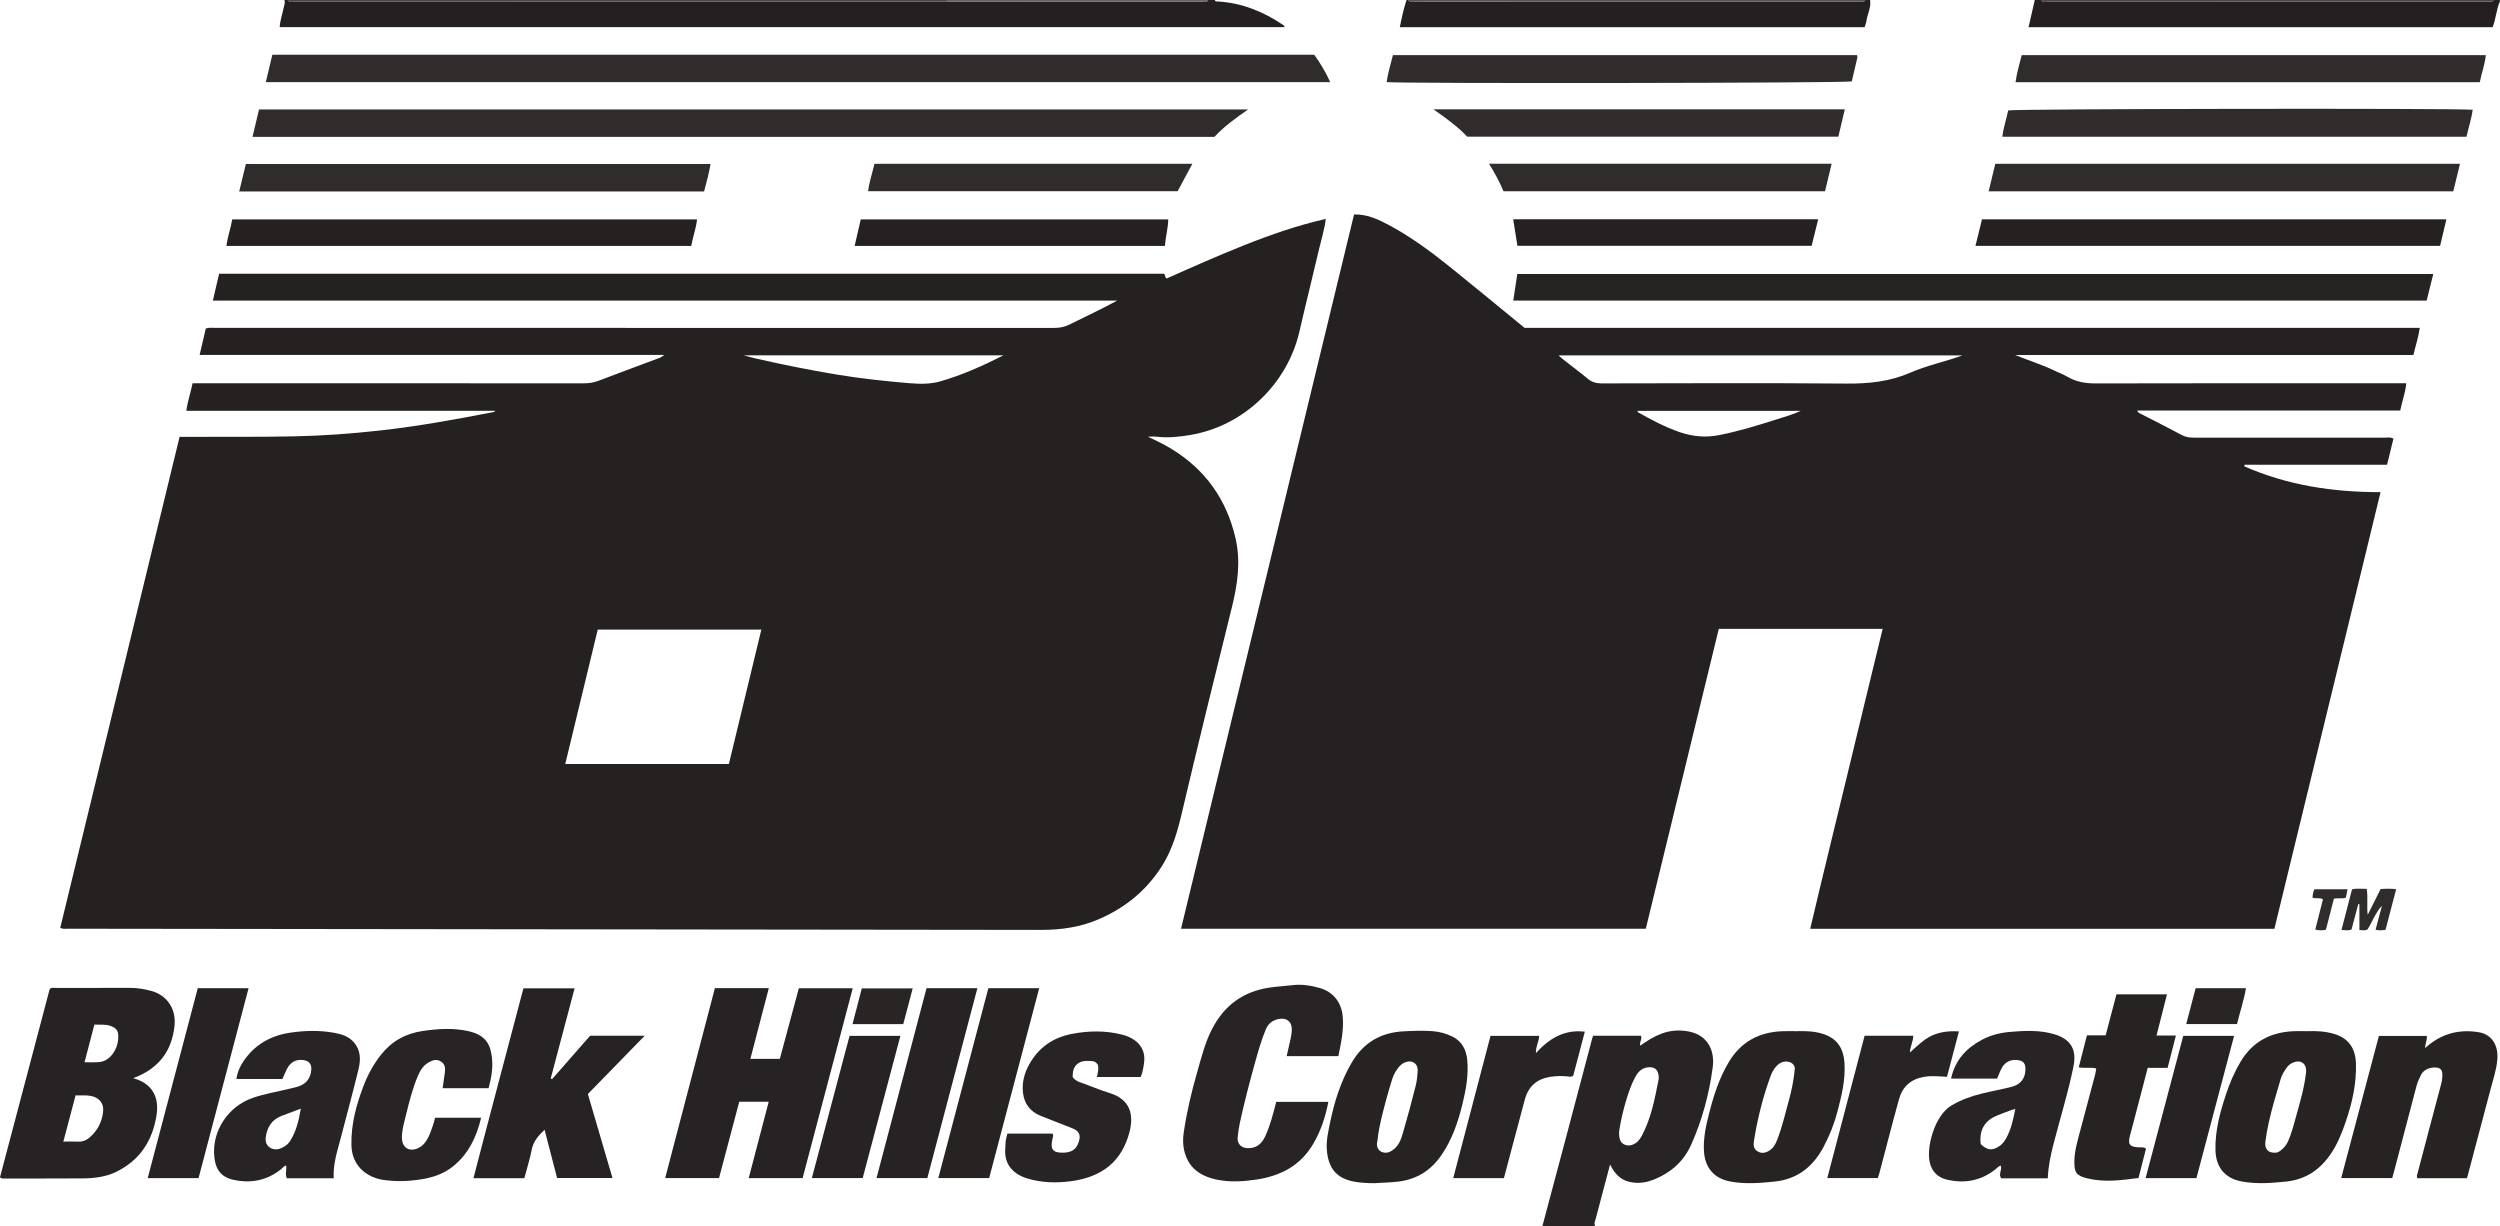 <?xml version="1.0" encoding="iso-8859-1"?>
<!-- Generator: Adobe Illustrator 27.0.0, SVG Export Plug-In . SVG Version: 6.00 Build 0)  -->
<svg version="1.1" id="Layer_1" xmlns="http://www.w3.org/2000/svg" xmlns:xlink="http://www.w3.org/1999/xlink" x="0px" y="0px"
	 viewBox="0 0 1563.963 767.011" style="enable-background:new 0 0 1563.963 767.011;" xml:space="preserve">
<g>
	<path style="fill:#242021;" d="M759.912,0.011c0.48,1.306,1.631,0.854,2.537,0.919c14.809,1.068,28.049,6.426,40.236,14.672
		c0.388,0.263,0.898,0.492,0.829,1.386c-209.403,0-418.832,0-628.544,0c0.231-4.26,1.722-8.129,2.489-12.13
		c0.308-1.609,1.057-3.158,0.455-4.847c0.667,0,1.333,0,2,0c1.554,1.941,3.702,0.945,5.532,0.945
		C319.62,1.02,453.795,1.022,587.971,1.025c1.664,0,3.327-0.053,4.991-0.081c28.826,0.023,57.652,0.048,86.478,0.067
		c23.827,0.016,47.655,0.047,71.482-0.019c1.651-0.005,3.66,0.969,4.991-0.981C757.246,0.011,758.579,0.011,759.912,0.011z"/>
	<path style="fill:#282324;" d="M964.912,767.011c5.347-20.071,10.709-40.138,16.036-60.215
		c5.028-18.952,10.017-37.915,15.028-56.872c0.165-0.625,0.387-1.235,0.626-1.986c10.047,0,19.981,0,29.922,0
		c1.035,2.137-1.127,3.867-0.392,6.199c4.275-2.999,8.493-5.719,13.275-7.51c5.829-2.183,11.852-2.469,17.689-1.205
		c11.19,2.424,15.792,11.694,14.346,22.383c-2.252,16.642-6.564,32.855-13.471,48.292c-4.68,10.46-12.597,17.405-22.981,21.68
		c-4.169,1.717-8.654,2.581-13.187,2.014c-6.905-0.864-10.962-4.136-14.576-11.295c-2.987,11.281-5.977,22.522-8.926,33.773
		c-0.404,1.54-1.322,3.076-0.389,4.741C986.912,767.011,975.912,767.011,964.912,767.011z M1012.869,707.926
		c-0.115,4.992,0.984,7.168,3.715,8.25c2.635,1.044,6.115,0.011,8.452-2.647c0.865-0.984,1.608-2.114,2.218-3.276
		c5.78-11.007,7.991-23.08,10.379-35.095c0.158-0.793,0.072-1.667-0.055-2.478c-0.632-4.024-2.94-5.515-7.027-4.918
		c-3.916,0.572-6.049,3.166-7.723,6.333c-2.332,4.41-3.964,9.116-5.403,13.868C1015.362,694.776,1013.792,701.713,1012.869,707.926z
		"/>
	<path style="fill:#242021;" d="M1169.912,0.011c0.745,4.748-1.795,8.922-2.371,13.444c-0.143,1.122-0.657,2.197-1.084,3.561
		c-96.737,0-193.539,0-290.757,0c1.189-5.936,2.4-11.538,4.212-17.005c0.333,0,0.667,0,1,0c1.534,1.987,3.692,0.967,5.516,0.968
		c91.641,0.046,183.282,0.025,274.923,0.011c1.333,0,2.666-0.008,3.999,0c0.735,0.004,1.252-0.317,1.563-0.978
		C1167.912,0.011,1168.912,0.011,1169.912,0.011z"/>
	<path style="fill:#242021;" d="M1563.912,1.011c-2.352,4.981-2.396,10.605-4.568,15.985c-96.507,0-193.218,0-290.301,0
		c1.322-5.801,2.595-11.393,3.869-16.985c1.333,0,2.667,0,4,0c1.555,1.947,3.708,0.949,5.541,0.95
		c90.64,0.059,181.279,0.052,271.919,0.051c1.333,0,2.666-0.006,3.999-0.001c0.737,0.003,1.246-0.331,1.542-1
		c1.167,0,2.335,0.033,3.5-0.01C1564.418-0.036,1563.694,0.704,1563.912,1.011z"/>
	<path style="fill:#4C4646;" d="M592.962,0.944c-1.664,0.028-3.327,0.081-4.991,0.081C453.795,1.022,319.62,1.02,185.444,0.957
		c-1.83-0.001-3.978,0.996-5.532-0.945c137.667,0,275.333,0,413,0C592.909,0.323,592.925,0.634,592.962,0.944z"/>
	<path style="fill:#595353;" d="M1166.912,0.011c-0.311,0.661-0.827,0.983-1.563,0.978c-1.333-0.008-2.666,0-3.999,0
		c-91.641,0.014-183.282,0.035-274.923-0.011c-1.824-0.001-3.982,1.019-5.516-0.968C976.246,0.011,1071.579,0.011,1166.912,0.011z"
		/>
	<path style="fill:#4C4646;" d="M1559.912,0.011c-0.296,0.67-0.804,1.003-1.542,1c-1.333-0.005-2.666,0.001-3.999,0.001
		c-90.64,0-181.279,0.007-271.919-0.051c-1.833-0.001-3.985,0.997-5.541-0.95C1371.246,0.011,1465.579,0.011,1559.912,0.011z"/>
	<path style="fill:#696262;" d="M592.962,0.944c-0.036-0.31-0.053-0.621-0.049-0.932c54.333,0,108.667,0,163,0
		c-1.331,1.95-3.34,0.976-4.991,0.981c-23.827,0.066-47.654,0.035-71.482,0.019C650.614,0.992,621.788,0.967,592.962,0.944z"/>
	<path style="fill:#252121;" d="M415.502,222.028c-96.918,0-193.532,0-290.604,0c1.339-5.756,2.603-11.192,3.842-16.515
		c2.23-0.738,4.242-0.396,6.217-0.396c174.819-0.019,349.637-0.023,524.456,0.021c3.398,0.001,6.469-0.535,9.562-2.072
		c9.927-4.931,19.974-9.62,29.89-14.997c-188.431,0-376.861,0-565.711,0c1.384-5.935,2.654-11.38,3.929-16.844
		c197.341,0,394.284,0,591.013,0c1.291,0.74,0.218,2.138,1.803,2.974c15.726-7.031,31.934-14.204,48.392-20.77
		c16.469-6.57,33.201-12.379,51.119-16.502c-0.822,6.521-2.681,12.317-4.053,18.193c-4.08,17.473-8.454,34.878-12.478,52.364
		c-7.489,32.537-34.779,59.139-68.449,64.662c-6.765,1.11-13.503,1.876-20.357,1.081c-1.942-0.225-3.911-0.228-5.959,0.001
		c5.134,2.358,10.152,4.774,14.916,7.7c21.076,12.945,34.24,31.488,39.849,55.573c3.427,14.713,1.345,28.971-2.214,43.334
		c-10.652,42.987-21.262,85.987-31.392,129.098c-2.727,11.605-6.005,22.786-12.386,32.876
		c-9.627,15.224-22.948,26.066-39.458,33.212c-11.539,4.995-23.601,6.728-36.023,6.713c-202.982-0.237-405.963-0.48-608.945-0.741
		c-1.468-0.002-2.991,0.351-4.781-0.533c24.865-102.288,49.746-204.636,74.673-307.177c1.886,0,3.531,0.005,5.177-0.001
		c22.164-0.073,44.333,0.134,66.489-0.311c17.805-0.358,35.565-1.658,53.3-3.614c24.142-2.663,47.974-7.014,71.775-11.657
		c0.138-0.027,0.245-0.218,0.776-0.718c-64.617,0-128.826,0-193.285,0c0.738-6.002,2.705-11.276,3.886-17.221
		c2.062,0,4.015,0,5.968,0c79.658,0,159.315-0.009,238.973,0.033c3.212,0.002,6.194-0.505,9.207-1.661
		c11.62-4.46,23.314-8.727,34.959-13.123C411.529,224.272,413.633,223.762,415.502,222.028z M353.613,477.963
		c34.373,0,68.271,0,102.368,0c6.765-28.017,13.487-55.851,20.302-84.077c-34.303,0-68.039,0-102.351,0
		C367.214,421.685,360.455,449.653,353.613,477.963z M627.777,222.292c-54.579,0-108.244,0-162.507,0
		c2.769,0.729,4.977,1.374,7.215,1.889c16.977,3.906,34.043,7.326,51.239,10.178c14.943,2.478,29.967,4.073,45.035,5.345
		c6.478,0.547,13.176,0.677,19.35-1.092C601.644,234.734,614.517,229.004,627.777,222.292z"/>
	<path style="fill:#252021;" d="M1497.297,274.415c-1.287,5.273-2.579,10.567-3.982,16.318c-29.731,0-59.449,0-89.167,0
		c-0.035,0.342-0.07,0.684-0.105,1.026c26.929,11.806,55.351,16.182,85.203,16.119c-22.202,91.311-44.297,182.183-66.421,273.174
		c-96.76,0-193.186,0-290.37,0c7.357-31.546,15.128-62.726,22.623-93.97c7.478-31.173,15.085-62.316,22.687-93.682
		c-34.303,0-68.26,0-102.512,0c-15.217,62.513-30.421,124.974-45.662,187.583c-96.916,0-193.635,0-290.749,0
		c36.116-149.097,72.147-297.842,108.234-446.816c7.744-0.216,14.399,2.725,20.838,6.119c13.895,7.324,26.53,16.566,38.737,26.364
		c15.711,12.61,31.216,25.475,47.075,38.447c186.371,0,372.986,0,560.065,0c-0.869,5.968-2.704,11.356-3.993,16.976
		c-82.974,0-165.597,0-249.193,0c8.976,3.653,17.366,6.192,25.217,10.058c2.535,1.248,5.231,2.207,7.657,3.632
		c5.48,3.218,11.267,4.115,17.62,4.098c62.659-0.167,125.318-0.101,187.977-0.101c1.971,0,3.941,0,6.251,0
		c-0.553,6.08-2.633,11.305-3.781,17.069c-54.886,0-109.635,0-164.537,0c0.56,1.645,1.808,1.821,2.779,2.323
		c8.403,4.344,16.865,8.576,25.2,13.046c2.492,1.336,4.981,1.58,7.668,1.578c39.662-0.023,79.324-0.024,118.985,0.01
		C1493.422,273.789,1495.292,273.305,1497.297,274.415z M974.974,222.349c1.398,1.191,2.355,2.066,3.373,2.863
		c4.982,3.903,10.071,7.674,14.934,11.718c2.592,2.156,5.285,2.926,8.641,2.92c51.163-0.088,102.327-0.319,153.486,0.109
		c13.853,0.116,27.011-1.295,39.778-6.87c10.32-4.507,21.466-6.751,32.454-10.74C1143.323,222.349,1059.468,222.349,974.974,222.349
		z M1024.28,257.014c0.213,0.412,0.283,0.815,0.508,0.942c8.36,4.709,16.778,9.218,25.929,12.364
		c8.243,2.834,16.362,3.552,24.924,1.845c12.195-2.432,24.031-6.058,35.844-9.827c4.766-1.521,9.611-2.822,15.108-5.324
		C1091.822,257.014,1058.087,257.014,1024.28,257.014z"/>
	<path style="fill:#312C2C;" d="M166.28,51.362c1.36-5.679,2.703-11.288,4.097-17.112c217.213,0,434.303,0,651.82,0
		c3.618,5.107,7.089,10.665,9.951,17.112C609.944,51.362,388.22,51.362,166.28,51.362z"/>
	<path style="fill:#312C2C;" d="M157.964,85.622c1.433-6.027,2.738-11.511,4.081-17.161c206.099,0,412.055,0,618.775,0
		c-7.795,5.409-15.116,10.678-21.084,17.161C559.084,85.622,358.794,85.622,157.964,85.622z"/>
	<path style="fill:#272323;" d="M1522.216,171.396c-1.399,5.634-2.749,11.071-4.133,16.644c-190.497,0-380.752,0-571.41,0
		c0.858-5.626,1.674-10.979,2.537-16.644C1140.015,171.396,1330.914,171.396,1522.216,171.396z"/>
	<path style="fill:#272223;" d="M0,736.458c10.342-39.162,20.724-78.475,31.093-117.74c1.16-1.122,2.562-0.687,3.838-0.689
		c15.315-0.029,30.631,0.041,45.945-0.052c4.874-0.03,9.541,0.754,14.219,2.06c8.256,2.306,15.309,10.038,14.073,21.749
		c-1.737,16.463-10.617,27.056-25.87,32.72c11.305,3.056,16.503,11.038,14.631,23.115c-2.471,15.944-10.386,28.171-25.167,35.427
		c-6.724,3.301-13.986,4.089-21.322,4.138c-16.479,0.111-32.96,0.058-49.44,0.075C1.323,737.262,0.679,737.191,0,736.458z
		 M47.285,685.24c-2.549,9.632-5.036,19.031-7.652,28.913c3.547,0,6.661-0.066,9.771,0.021c2.493,0.07,4.628-0.904,6.41-2.386
		c5.084-4.225,7.956-9.804,8.69-16.307c0.598-5.297-2.409-8.854-7.626-9.872C53.74,684.996,50.615,685.38,47.285,685.24z
		 M59.04,640.97c-2.109,8.073-4.107,15.719-6.157,23.565c3.136,0,5.78,0.121,8.409-0.026c5.207-0.29,8.508-3.45,10.783-7.78
		c1.319-2.509,1.937-5.29,1.925-8.166c-0.016-3.833-1.12-5.322-4.71-6.707C66.058,640.61,62.744,641.159,59.04,640.97z"/>
	<path style="fill:#272223;" d="M447.232,618.173c11.302,0,22.25,0,33.728,0c-3.861,14.799-7.65,29.324-11.546,44.256
		c6.29,0,12.164,0,18.423,0c3.934-14.597,7.903-29.322,11.914-44.204c11.096,0,22.036,0,33.712,0
		c-10.494,39.754-20.929,79.286-31.354,118.777c-11.375,0-22.298,0-33.716,0c4.205-16.075,8.314-31.783,12.502-47.794
		c-6.082,0-12.008,0-18.431,0c-4.179,15.791-8.412,31.784-12.648,47.792c-11.271,0-22.19,0-33.698,0
		C426.521,697.27,436.821,657.934,447.232,618.173z"/>
	<path style="fill:#282324;" d="M798.382,689.312c10.988,0,21.598,0,32.628,0c-1.852,9.449-4.719,18.158-9.469,26.259
		c-8.056,13.74-20.585,20.163-35.821,22.393c-8.287,1.213-16.56,1.705-24.812-0.071c-7.418-1.597-13.971-4.841-17.704-11.766
		c-2.902-5.382-3.591-11.368-2.702-17.466c1.87-12.833,4.833-25.423,8.418-37.875c2.615-9.081,4.838-18.277,9.186-26.787
		c7.575-14.828,19.314-23.659,35.92-26.152c4.953-0.744,9.924-1.011,14.877-1.582c5.692-0.657,11.289,0.282,16.758,1.833
		c8.195,2.324,13.43,8.851,14.276,17.302c0.859,8.58-0.91,16.826-2.68,25.297c-10.788,0-21.381,0-32.345,0
		c0.911-4.003,1.828-7.817,2.629-11.656c0.338-1.619,0.584-3.288,0.606-4.937c0.068-5.13-3.472-7.738-8.564-6.568
		c-3.691,0.848-6.254,2.933-7.698,6.398c-2.623,6.295-4.516,12.824-6.355,19.385c-3.627,12.935-7.022,25.926-9.882,39.052
		c-0.636,2.916-1.047,5.894-1.361,8.864c-0.451,4.275,2.04,6.936,6.404,7.031c5.361,0.117,8.701-2.806,10.811-7.395
		C794.635,704.058,796.448,696.811,798.382,689.312z"/>
	<path style="fill:#272223;" d="M359.462,618.272c-5.062,19.106-10.005,37.763-14.948,56.42c0.293,0.127,0.586,0.253,0.879,0.38
		c7.88-8.993,15.76-17.987,23.777-27.137c11.006,0,22.128,0,34.15,0c-12.169,12.483-23.841,24.456-35.556,36.473
		c5.127,17.502,10.2,34.823,15.386,52.528c-11.682,0-23.065,0-34.65,0c-2.58-9.959-5.158-19.905-7.822-30.188
		c-3.812,3.669-7.007,7.172-8.036,12.446c-1.17,5.997-3.04,11.857-4.63,17.87c-10.543,0-20.813,0-31.832,0
		c10.293-39.818,20.884-79.163,31.272-118.791C337.996,618.272,348.42,618.272,359.462,618.272z"/>
	<path style="fill:#272323;" d="M1496.542,736.992c-10.669,0-21.078,0-31.926,0c7.924-29.868,15.752-59.371,23.599-88.949
		c10.165,0,20.076,0,29.959,0c0.289,2.641-0.988,4.77-1.105,7.637c6.148-5.605,12.925-9.071,20.767-10.191
		c4.293-0.613,8.53-0.479,12.879,0.256c8.654,1.461,12.28,8.876,11.59,16.987c-0.568,6.675-2.76,12.967-4.434,19.376
		c-4.613,17.66-9.327,35.293-14.005,52.935c-0.166,0.626-0.375,1.241-0.611,2.018c-10.373,0-20.637,0-30.939,0
		c-0.728-1.222-0.13-2.278,0.152-3.348c4.9-18.61,9.764-37.229,14.745-55.817c0.576-2.148,0.765-4.248,0.653-6.407
		c-0.11-2.132-1.401-3.427-3.43-3.625c-4.281-0.417-8.314,1.344-9.847,4.488c-1.09,2.236-2.182,4.438-2.817,6.879
		c-4.602,17.679-9.268,35.342-13.919,53.009C1497.435,733.823,1496.982,735.398,1496.542,736.992z"/>
	<path style="fill:#272323;" d="M859.895,740.177c-4.054-0.027-8.661-0.114-13.293-1.056c-10.875-2.213-15.726-8.667-16.573-19.985
		c-0.413-5.524,0.85-10.925,1.932-16.296c2.702-13.412,6.752-26.341,13.735-38.243c7.254-12.362,18.125-18.649,32.251-19.413
		c5.977-0.323,11.975-0.516,17.974-0.118c4.386,0.291,8.571,1.417,12.469,3.28c6.113,2.922,8.876,8.276,9.498,14.791
		c0.897,9.402-0.811,18.556-3.026,27.622c-2.731,11.176-6.412,21.987-12.95,31.608c-6.509,9.58-15.283,15.347-26.99,16.803
		C870.105,739.771,865.306,739.826,859.895,740.177z M861.789,713.091c-0.139,0.819-0.378,1.636-0.399,2.459
		c-0.089,3.415,2.134,5.559,5.544,5.57c1.789,0.006,3.139-0.803,4.529-1.784c3.99-2.818,5.196-7.255,6.444-11.497
		c2.76-9.383,5.256-18.848,7.662-28.329c0.771-3.04,1.108-6.225,1.312-9.365c0.288-4.435-2.808-6.962-6.956-5.868
		c-1.985,0.524-3.616,1.692-4.888,3.298c-1.764,2.227-3.214,4.653-4.051,7.382c-1.312,4.281-2.664,8.557-3.79,12.888
		C865.03,696.18,862.62,704.468,861.789,713.091z"/>
	<path style="fill:#272323;" d="M1123.59,645.09c5.486-0.141,10.92-0.087,16.296,1.537c8.783,2.654,13.44,8.369,14.019,18.854
		c0.567,10.276-1.848,20.126-4.428,29.932c-2.036,7.739-4.992,15.175-8.752,22.21c-6.585,12.324-16.392,20.163-30.827,21.582
		c-9.471,0.931-18.888,1.731-28.295-0.26c-9.392-1.987-14.864-8.503-15.591-18.178c-0.608-8.101,1.075-15.894,3.022-23.639
		c2.84-11.297,6.324-22.336,12.327-32.479c7.635-12.901,19.036-19.014,33.737-19.545
		C1117.925,645.003,1120.759,645.09,1123.59,645.09z M1122.819,668.542c0.01-2.042-1.596-3.989-4.377-4.381
		c-2.871-0.405-5.209,0.761-7.117,2.797c-1.719,1.835-2.88,4.019-3.743,6.391c-4.766,13.109-8.157,26.565-10.326,40.34
		c-0.413,2.622-0.319,4.991,2.204,6.552c2.582,1.597,5.073,1.009,7.465-0.48c2.535-1.577,3.838-4.085,4.87-6.74
		c3.128-8.046,5.045-16.451,7.332-24.75C1120.847,682.03,1122.142,675.728,1122.819,668.542z"/>
	<path style="fill:#272323;" d="M1443.127,645.091c5.827-0.206,11.545,0.04,17.257,1.763c8.413,2.538,13.096,8.53,13.448,18.175
		c0.466,12.774-2.367,25.094-6.505,37.08c-2.38,6.895-5.082,13.691-9.263,19.803c-6.752,9.868-15.659,15.965-27.798,17.243
		c-9.464,0.997-18.857,1.705-28.298-0.138c-10.057-1.963-15.699-8.772-16.001-19.312c-0.348-12.128,2.81-23.683,6.579-35.083
		c2.352-7.113,5.26-13.95,9.121-20.42c7.485-12.543,18.7-18.419,32.969-19.092C1437.46,644.977,1440.296,645.091,1443.127,645.091z
		 M1422.932,721.096c1.332,0.157,2.575-0.411,3.623-1.216c1.982-1.525,3.646-3.281,4.726-5.676
		c2.34-5.186,3.683-10.668,5.195-16.103c2.49-8.949,5.11-17.867,6.146-27.155c0.597-5.356-3.021-8.249-7.997-6.257
		c-1.762,0.705-3.154,1.833-4.229,3.374c-1.528,2.189-2.926,4.436-3.671,7.047c-1.457,5.109-3.054,10.18-4.455,15.304
		c-2.146,7.849-4.086,15.749-5.087,23.845C1416.64,718.639,1418.8,721.229,1422.932,721.096z"/>
	<path style="fill:#282324;" d="M208.755,737.106c-10.067,0-19.672,0-29.328,0c-1.192-2.656,0.022-5.346-0.423-7.952
		c-1.518,0.252-2.195,1.519-3.2,2.323c-8.783,7.017-18.754,8.924-29.57,6.644c-9.276-1.956-11.515-8.192-12.157-14.445
		c-1.654-16.124,8.656-31.531,23.973-36.835c7.58-2.625,15.457-3.875,23.19-5.782c1.612-0.397,3.252-0.703,4.838-1.184
		c5.439-1.645,8.307-5.26,8.678-10.824c0.221-3.32-1.429-5.36-4.742-5.864c-4.714-0.716-8.376,1.203-10.554,5.619
		c-0.953,1.932-1.777,3.928-2.799,6.208c-4.73,0-9.543,0-14.355,0c-4.652,0-9.304,0-14.396,0c0.573-4.435,2.37-8.151,4.62-11.434
		c6.96-10.155,16.857-15.738,28.966-17.542c9.12-1.359,18.251-1.58,27.35,0.035c4.595,0.816,9.014,2.06,12.37,5.801
		c4.559,5.083,4.499,11.059,3.08,16.956c-3.413,14.181-7.297,28.249-10.935,42.377C211.214,719.542,208.289,727.738,208.755,737.106
		z M188.207,693.531c-4.63,1.747-8.336,3.119-12.022,4.543c-6.213,2.401-9.143,7.081-9.957,13.591
		c-0.73,5.837,4.663,8.368,8.571,7.027c2.696-0.926,5.141-2.478,6.698-4.921C185.273,707.846,186.89,701.189,188.207,693.531z"/>
	<path style="fill:#282324;" d="M1281.048,737.156c-10.068,0-19.539,0-29.007,0c-2.23-2.547,0.699-5.176-0.4-8.023
		c-1.372,0.403-2.248,1.502-3.311,2.348c-9.099,7.239-19.412,9.086-30.544,6.437c-5.646-1.344-9.319-5.188-10.583-10.818
		c-2.165-9.638,3.141-29.35,13.608-35.531c5.957-3.518,12.293-5.811,18.918-7.433c6.284-1.539,12.672-2.669,18.931-4.296
		c5.683-1.478,8.574-5.669,8.423-11.4c-0.088-3.334-1.396-4.786-4.741-5.26c-4.283-0.608-8.011,1.12-10.049,4.902
		c-1.096,2.036-1.875,4.242-2.928,6.672c-9.376,0-18.974,0-28.811,0c2.457-11.417,9.413-18.996,19.246-24.249
		c5.492-2.934,11.456-4.432,17.622-4.964c9.306-0.803,18.64-1.244,27.747,1.47c10.278,3.063,14.12,9.609,11.974,20.12
		c-3.387,16.587-8.436,32.752-12.645,49.13C1282.76,723.023,1281.365,729.778,1281.048,737.156z M1239.109,715.737
		c4.177,3.931,7.167,4.256,11.561,1.323c1.686-1.125,2.991-2.611,4.008-4.358c3.354-5.763,4.735-12.119,6.064-18.925
		c-1.122,0.286-1.758,0.386-2.347,0.608c-3.096,1.165-6.204,2.301-9.263,3.558C1242.375,700.719,1237.907,706.265,1239.109,715.737z
		"/>
	<path style="fill:#312C2C;" d="M871.366,34.489c96.888,0,193.595,0,290.377,0c0.089,0.634,0.298,1.135,0.2,1.565
		c-1.146,4.997-2.338,9.983-3.495,14.88c-3.659,1.044-281.96,1.437-290.99,0.429C868.223,45.658,870.028,40.224,871.366,34.489z"/>
	<path style="fill:#312C2C;" d="M149.647,119.777c1.41-5.827,2.756-11.394,4.152-17.165c96.989,0,193.708,0,290.727,0
		c-1.021,5.786-2.51,11.443-4.058,17.165C343.574,119.777,246.837,119.777,149.647,119.777z"/>
	<path style="fill:#312C2C;" d="M1538.923,102.485c-1.467,6.032-2.796,11.497-4.186,17.21c-96.738,0-193.502,0-290.663,0
		c1.387-5.767,2.755-11.452,4.141-17.21C1345.104,102.485,1441.723,102.485,1538.923,102.485z"/>
	<path style="fill:#312C2C;" d="M1555.094,34.48c-0.599,5.879-2.624,11.141-3.773,16.929c-96.774,0-193.428,0-290.417,0
		c0.731-5.858,2.508-11.31,3.854-16.929C1361.643,34.48,1458.178,34.48,1555.094,34.48z"/>
	<path style="fill:#312C2C;" d="M1252.648,85.532c0.696-6.033,2.59-11.187,3.649-16.45c3.635-1.036,281.32-1.44,290.568-0.42
		c-0.722,5.72-2.614,11.132-3.846,16.87C1446.214,85.532,1349.684,85.532,1252.648,85.532z"/>
	<path style="fill:#282324;" d="M272.198,699.238c9.586,0,19.018,0,28.784,0c-2.902,12.21-7.952,22.762-17.766,30.583
		c-5.903,4.704-12.86,6.9-20.133,8.015c-7.74,1.187-15.51,1.437-23.357,0.277c-9.447-1.397-19.604-8.064-19.885-21.784
		c-0.265-12.908,2.996-24.971,7.509-36.835c2.671-7.021,6.195-13.528,10.86-19.495c6.715-8.588,15.406-13.41,26.069-14.997
		c9.594-1.428,19.24-2.067,28.752,0.076c11.255,2.535,13.873,8.704,14.755,16.923c0.678,6.319-0.446,12.526-2.138,18.757
		c-9.592,0-19.033,0-28.746,0c0.491-3.419,0.989-6.638,1.405-9.866c0.356-2.761,0.129-5.31-2.644-6.941
		c-2.693-1.583-5.096-0.69-7.496,0.661c-3.367,1.896-5.234,4.954-6.712,8.39c-3.429,7.97-5.456,16.364-7.539,24.734
		c-0.959,3.853-2.031,7.69-2.406,11.684c-0.459,4.891,0.803,8.16,3.863,9.368c3.085,1.217,7.45-0.313,10.172-3.607
		c2.706-3.276,3.933-7.27,5.302-11.182C271.382,702.464,271.741,700.866,272.198,699.238z"/>
	<path style="fill:#282324;" d="M630.212,709.166c9.732,0,19.019,0,28.301,0c0.673,1.27,0.101,2.322-0.136,3.401
		c-1.437,6.537,0.289,8.674,6.865,8.527c5.341-0.12,8.165-2.141,9.683-6.929c1.302-4.106,0.152-6.632-3.937-8.267
		c-6.627-2.651-13.309-5.164-19.926-7.838c-6.384-2.58-10.204-7.336-11.059-14.178c-0.809-6.477,0.769-12.54,3.961-18.192
		c5.924-10.49,14.822-16.647,26.685-18.92c10.469-2.006,20.842-2.151,31.172,0.437c10.013,2.509,15.137,9.02,13.888,17.646
		c-0.423,2.92-0.813,5.92-2.12,8.881c-9.022,0-18.13,0-27.403,0c0.688-2.568,1.195-4.963,0.719-7.427
		c-0.814-1.382-1.936-2.389-3.526-2.479c-2.481-0.142-5.021-0.401-7.399,0.576c-3.511,1.442-5.066,4.505-4.908,9.442
		c1.264,1.818,3.127,2.705,5.235,3.44c5.956,2.076,11.752,4.645,17.778,6.472c12.764,3.87,15.501,13.264,12.44,24.723
		c-4.78,17.89-16.84,27.952-36.946,30.521c-9.005,1.151-17.911,0.872-26.688-1.722c-9.434-2.789-14.762-9.266-13.989-18.491
		c0.139-1.658,0.043-3.34,0.253-4.985C629.339,712.342,629.8,710.915,630.212,709.166z"/>
	<path style="fill:#252121;" d="M432.412,153.864c-96.981,0-193.729,0-290.74,0c0.644-5.763,2.69-10.994,3.604-16.632
		c97.052,0,193.805,0,290.789,0C435.437,142.973,433.436,148.221,432.412,153.864z"/>
	<path style="fill:#252121;" d="M1235.822,153.825c1.412-5.746,2.748-11.181,4.083-16.614c96.941,0,193.528,0,290.515,0
		c-1.353,5.698-2.64,11.119-3.945,16.614C1429.502,153.825,1332.788,153.825,1235.822,153.825z"/>
	<path style="fill:#312C2C;" d="M1154.085,68.392c-1.412,5.987-2.7,11.45-4.036,17.114c-77.455,0-154.689,0-232.188,0
		c-5.986-6.39-13.269-11.579-21.121-17.114C982.869,68.392,1068.1,68.392,1154.085,68.392z"/>
	<path style="fill:#272323;" d="M1324.026,622.037c10.909,0,21.026,0,31.604,0c-2.208,8.708-4.323,17.045-6.539,25.785
		c4.001,0,7.778,0,12.126,0c-1.795,6.992-3.465,13.497-5.189,20.213c-4.233,0-8.201,0-12.461,0
		c-1.374,5.317-2.681,10.442-4.023,15.557c-2.355,8.978-4.767,17.941-7.087,26.927c-1.402,5.43-0.279,6.854,5.4,7.245
		c1.455,0.1,3.008-0.427,4.647,0.817c-1.52,5.945-3.072,12.02-4.693,18.363c-10.845,1.404-21.542,2.86-32.253,0.172
		c-6.54-1.641-7.896-3.529-7.889-10.113c0.008-6.891,2.039-13.422,3.762-19.994c3.029-11.551,6.155-23.076,9.21-34.62
		c0.337-1.273,0.483-2.597,0.736-3.996c-3.567-0.856-7.097,0.025-10.954-0.677c1.711-6.687,3.378-13.205,5.124-20.031
		c3.986,0,7.764,0,11.704,0C1319.567,638.917,1321.802,630.458,1324.026,622.037z"/>
	<path style="fill:#272323;" d="M618.301,618.195c10.745,0,21.029,0,31.813,0c-10.486,39.784-20.895,79.273-31.305,118.768
		c-10.75,0-21.152,0-31.813,0C597.47,697.228,607.851,657.842,618.301,618.195z"/>
	<path style="fill:#272223;" d="M123.722,618.186c10.529,0,20.808,0,31.788,0c-10.468,39.742-20.864,79.207-31.299,118.822
		c-10.521,0-20.776,0-31.801,0C102.891,697.232,113.293,657.762,123.722,618.186z"/>
	<path style="fill:#272223;" d="M579.623,618.196c10.738,0,21.026,0,31.814,0c-10.49,39.803-20.901,79.307-31.309,118.8
		c-10.706,0-20.963,0-31.791,0C558.8,697.266,569.167,657.901,579.623,618.196z"/>
	<path style="fill:#312C2C;" d="M1145.853,102.442c-1.443,5.991-2.79,11.585-4.142,17.203c-67.15,0-133.902,0-201.159,0
		c-2.343-5.762-5.443-11.351-9.033-17.203C1003.172,102.442,1074.195,102.442,1145.853,102.442z"/>
	<path style="fill:#312C2C;" d="M745.908,102.477c-3.202,5.978-6.16,11.501-9.173,17.125c-64.472,0-128.87,0-193.668,0
		c0.752-5.941,2.665-11.369,3.965-17.125C613.241,102.477,679.307,102.477,745.908,102.477z"/>
	<path style="fill:#282324;" d="M1174.702,736.977c-10.573,0-20.823,0-31.58,0c7.845-29.907,15.586-59.418,23.356-89.04
		c10.168,0,20.096,0,30.414,0c0.032,3.459-1.797,6.408-2.139,10.524c4.675-4.132,8.565-8.131,13.564-10.484
		c5.202-2.45,10.78-3.139,17.168-2.729c-2.531,9.598-4.99,18.928-7.487,28.398c-5.043-0.285-9.608-0.789-14.276,0.007
		c-8.301,1.416-13.484,6.008-15.72,13.947c-2.475,8.787-4.75,17.632-7.089,26.457c-1.744,6.583-3.441,13.178-5.183,19.762
		C1175.439,734.92,1175.027,735.99,1174.702,736.977z"/>
	<path style="fill:#282324;" d="M932.448,648.018c10.411,0,20.346,0,30.437,0c-0.083,3.554-2.178,6.463-2.025,10.731
		c8.456-9.19,17.797-14.864,30.588-13.348c-2.471,9.386-4.906,18.637-7.244,27.517c-1.473,1.136-2.621,0.524-3.742,0.433
		c-3.489-0.285-6.923-0.252-10.436,0.272c-8.528,1.272-13.851,5.929-16.093,14.16c-2.4,8.813-4.718,17.649-7.065,26.476
		c-2.003,7.531-3.997,15.065-6.04,22.767c-10.466,0-20.715,0-31.709,0C916.941,707.188,924.664,677.718,932.448,648.018z"/>
	<path style="fill:#252021;" d="M728.748,153.865c-64.966,0-129.236,0-194.094,0c1.297-5.644,2.535-11.029,3.816-16.607
		c64.104,0,127.997,0,192.366,0C730.752,142.807,729.158,148.153,728.748,153.865z"/>
	<path style="fill:#252021;" d="M1137.43,137.175c-1.424,5.771-2.733,11.072-4.091,16.577c-61.379,0-122.598,0-184.08,0
		c-0.864-5.454-1.727-10.907-2.625-16.577C1010.282,137.175,1073.537,137.175,1137.43,137.175z"/>
	<path style="fill:#272223;" d="M531.468,648.036c10.688,0,20.961,0,31.801,0c-7.929,29.9-15.765,59.448-23.586,88.942
		c-10.723,0-21.137,0-31.798,0C515.771,707.234,523.578,677.794,531.468,648.036z"/>
	<path style="fill:#272223;" d="M1365.814,648.023c10.907,0,21.017,0,31.799,0c-7.913,29.887-15.729,59.409-23.563,88.999
		c-10.616,0-20.871,0-31.795,0C1350.167,707.134,1357.982,677.611,1365.814,648.023z"/>
	<path style="fill:#292525;" d="M1367.661,640.645c2.013-7.657,3.939-14.985,5.899-22.444c10.481,0,20.747,0,31.497,0
		c-1.317,7.695-3.822,14.937-5.612,22.444C1388.845,640.645,1378.442,640.645,1367.661,640.645z"/>
	<path style="fill:#292525;" d="M533.316,640.703c1.989-7.659,3.863-14.876,5.815-22.392c10.513,0,21.071,0,31.842,0
		c-2,7.572-3.941,14.923-5.914,22.392C554.522,640.703,544.24,640.703,533.316,640.703z"/>
	<path style="fill:#312C2C;" d="M1492.34,581.708c-2.224,0.314-4.031,0.378-6.217-0.031c1.344-5.075,2.669-10.079,3.994-15.083
		c-4.134,4.399-5.923,10.027-9.102,14.93c-1.562,0.738-3.13,0.412-5.007,0.272c0-5.56,0-10.852,0-16.145
		c-0.233-0.036-0.465-0.071-0.698-0.107c-1.403,5.283-2.806,10.566-4.251,16.011c-1.959,0.665-3.868,0.37-6.271,0.235
		c2.238-8.619,4.391-16.906,6.607-25.44c2.931-0.725,5.901-0.202,9.138-0.353c0.976,5.12-0.032,10.265,0.669,16.302
		c2.913-5.822,5.459-10.911,8.073-16.136c3.131-0.24,6.241-0.305,9.723,0.091C1496.758,564.815,1494.587,573.114,1492.34,581.708z"
		/>
	<path style="fill:#312C2C;" d="M1446.614,561.533c0.231-1.791,0.323-3.456,1.325-5.241c6.727,0,13.609,0,20.654,0
		c-0.363,1.801-0.707,3.509-1.066,5.29c-2.332,0.774-4.687,0.056-7.464,0.601c-1.618,6.272-3.296,12.778-5.006,19.409
		c-2.202,0.559-4.279,0.505-6.66-0.022c1.607-6.341,3.186-12.574,4.804-18.962C1451.185,561.286,1448.91,562.446,1446.614,561.533z"
		/>
</g>
</svg>

